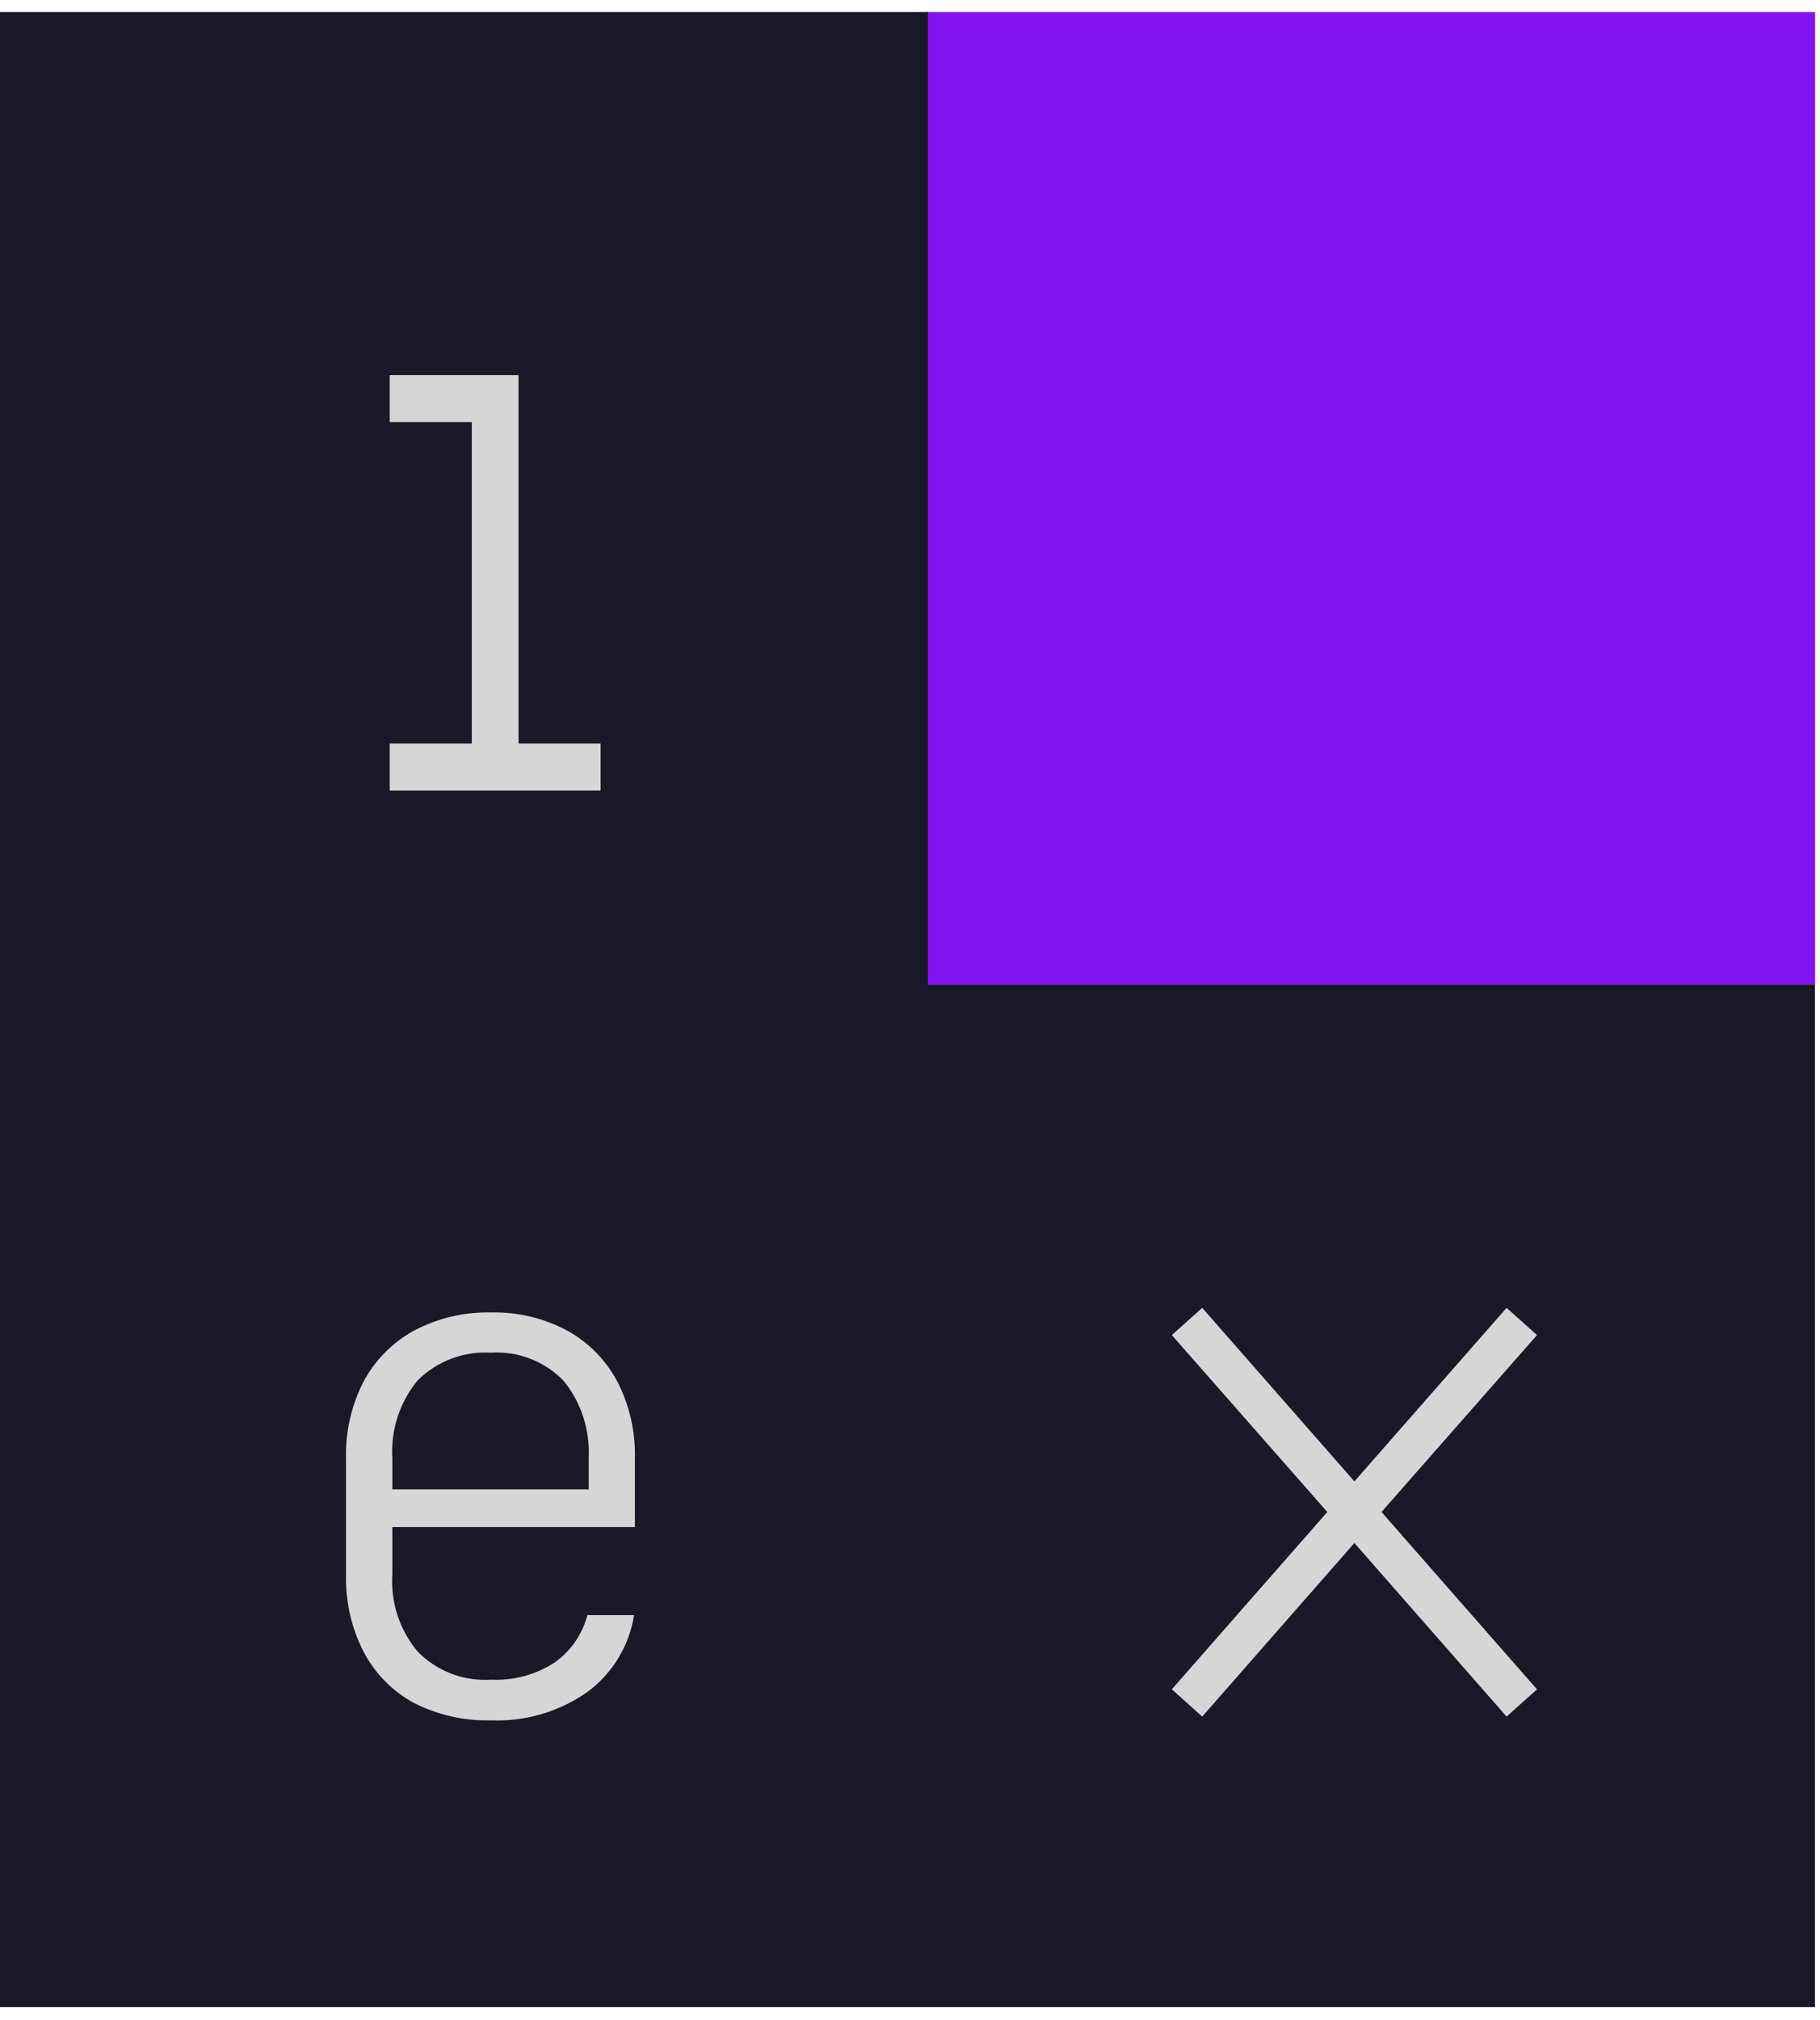 <svg width="73" height="81" viewBox="0 0 73 81" fill="none" xmlns="http://www.w3.org/2000/svg">
<path d="M72.803 0.483H37.155V39.483H72.803V0.483Z" fill="#8313F3"/>
<path d="M37.219 39.483V0.483H0V39.483V40.223V80.483H72.798V39.483H37.219Z" fill="#191927"/>
<path d="M19.699 68.985C18.621 69.014 17.55 68.772 16.587 68.279C15.731 67.811 15.034 67.097 14.58 66.228C14.092 65.272 13.852 64.209 13.878 63.135V58.479C13.852 57.41 14.096 56.353 14.58 55.402C15.042 54.544 15.736 53.837 16.587 53.368C17.542 52.857 18.616 52.602 19.699 52.629C20.769 52.604 21.831 52.858 22.773 53.368C23.62 53.84 24.309 54.546 24.763 55.402C25.251 56.353 25.491 57.41 25.465 58.479V61.235H15.736V63.135C15.663 64.26 16.031 65.369 16.754 66.228C17.135 66.618 17.598 66.92 18.103 67.114C18.612 67.308 19.156 67.39 19.699 67.354C20.59 67.397 21.471 67.162 22.221 66.682C22.884 66.225 23.355 65.545 23.56 64.766H25.431C25.337 65.381 25.118 65.971 24.793 66.501C24.472 67.032 24.044 67.493 23.543 67.859C22.417 68.644 21.069 69.04 19.699 68.985ZM23.612 59.941V58.479C23.672 57.353 23.316 56.243 22.606 55.369C22.233 54.981 21.775 54.68 21.274 54.485C20.774 54.291 20.234 54.208 19.699 54.242C19.156 54.208 18.616 54.289 18.107 54.48C17.602 54.671 17.14 54.968 16.754 55.352C16.031 56.226 15.667 57.344 15.736 58.479V59.723H23.877L23.612 59.941Z" fill="#D6D6D6"/>
<path d="M61.649 53.536L60.429 52.444L54.325 59.403L48.221 52.444L47.001 53.536L53.238 60.63L47.001 67.741L48.221 68.834L54.325 61.874L60.429 68.834L61.649 67.741L55.412 60.63L61.649 53.536Z" fill="#D6D6D6"/>
<path d="M20.798 29.817V16.924V15.041H18.924H15.632V16.924H18.924V29.817H15.632V31.7H24.09V29.817H20.798Z" fill="#D6D6D6"/>
</svg>
